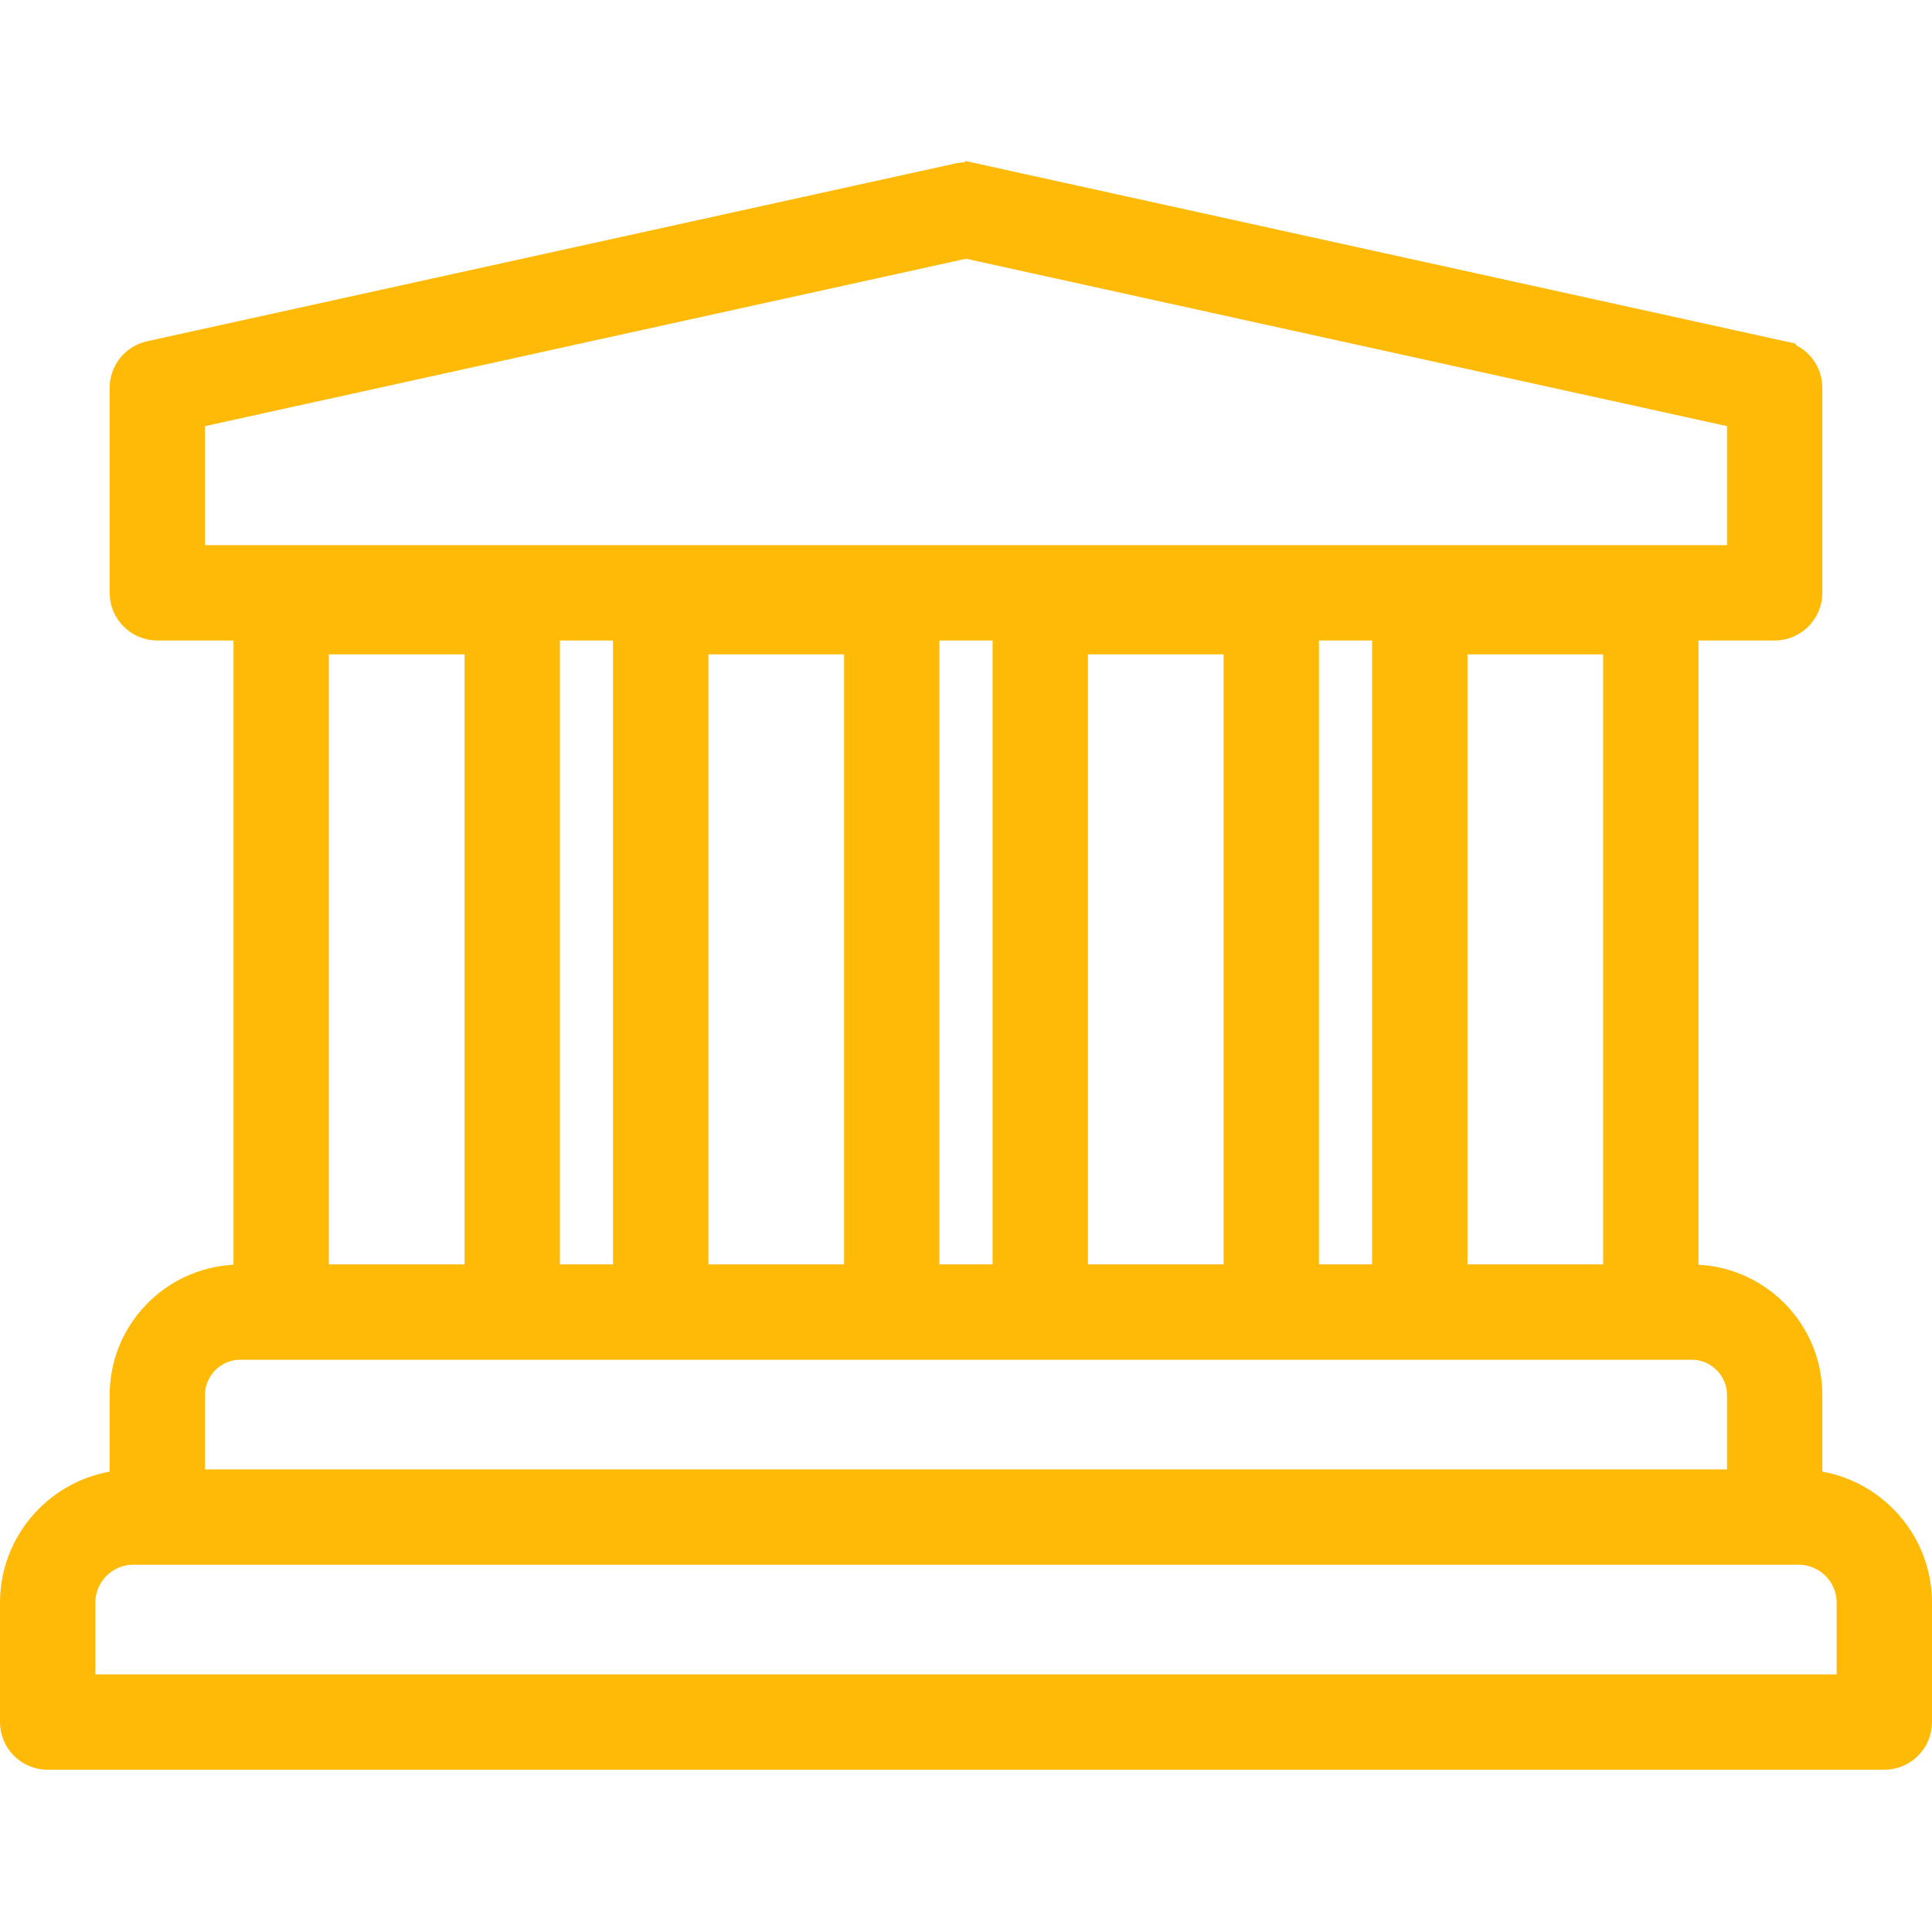 <svg width="85" height="85" viewBox="0 0 85 85" fill="none" xmlns="http://www.w3.org/2000/svg">
<g clip-path="url(#clip0)">
<path d="M79.676 64.745V65.163L80.087 65.237C82.593 65.689 84.5 67.882 84.5 70.513V75.764C84.5 76.646 83.785 77.361 82.903 77.361H78.078H6.922H2.097C1.215 77.361 0.5 76.646 0.5 75.764V70.513C0.5 67.881 2.407 65.689 4.913 65.238L5.324 65.163V64.746V61.377C5.324 58.577 7.532 56.286 10.3 56.143L10.774 56.118V55.643V28.179V27.679H10.274H6.922C6.04 27.679 5.324 26.963 5.324 26.081V17.062C5.324 16.312 5.846 15.663 6.578 15.502L6.578 15.502L42.157 7.676L42.157 7.676C42.383 7.627 42.617 7.626 42.843 7.676L42.95 7.188L42.843 7.676L78.421 15.502L78.529 15.014L78.422 15.502C79.154 15.663 79.676 16.312 79.676 17.062V26.081C79.676 26.963 78.96 27.679 78.078 27.679H74.726H74.226V28.179V55.643V56.118L74.7 56.142C77.468 56.286 79.676 58.577 79.676 61.377V64.745ZM75.981 65.147H76.481V64.647V61.377C76.481 60.244 75.56 59.323 74.427 59.323H10.573C9.44 59.323 8.519 60.244 8.519 61.377V64.647V65.147H9.019H75.981ZM20.438 56.128H20.938V55.628V28.79V28.29H20.438H14.468H13.968V28.79V55.628V56.128H14.468H20.438ZM44.169 28.179V27.679H43.669H41.331H40.831V28.179V55.628V56.128H41.331H43.669H44.169V55.628V28.179ZM53.834 56.128H54.334V55.628V28.79V28.29H53.834H47.864H47.364V28.79V55.628V56.128H47.864H53.834ZM70.532 56.128H71.032V55.628V28.79V28.29H70.532H64.562H64.062V28.79V55.628V56.128H64.562H70.532ZM37.636 28.79V28.29H37.136H31.166H30.666V28.79V55.628V56.128H31.166H37.136H37.636V55.628V28.79ZM80.805 74.166H81.305V73.666V70.513C81.305 69.316 80.332 68.342 79.134 68.342H78.078H75.981H9.019H6.921H5.865C4.668 68.342 3.694 69.315 3.694 70.513V73.666V74.166H4.194H9.019H75.98H80.805ZM60.367 56.128H60.867V55.628V28.179V27.679H60.367H58.029H57.529V28.179V55.628V56.128H58.029H60.367ZM8.911 18.26L8.519 18.346V18.748V23.984V24.484H9.019H75.981H76.481V23.984V18.748V18.346L76.089 18.26L42.607 10.895L42.5 10.872L42.393 10.895L8.911 18.26ZM27.471 28.179V27.679H26.971H24.633H24.133V28.179V55.628V56.128H24.633H26.971H27.471V55.628V28.179Z" fill="#FFBA08" stroke="#FFBA08"/>
</g>
<defs>
<clipPath id="clip0">
<rect width="85" height="85" fill="white"/>
</clipPath>
</defs>
</svg>
